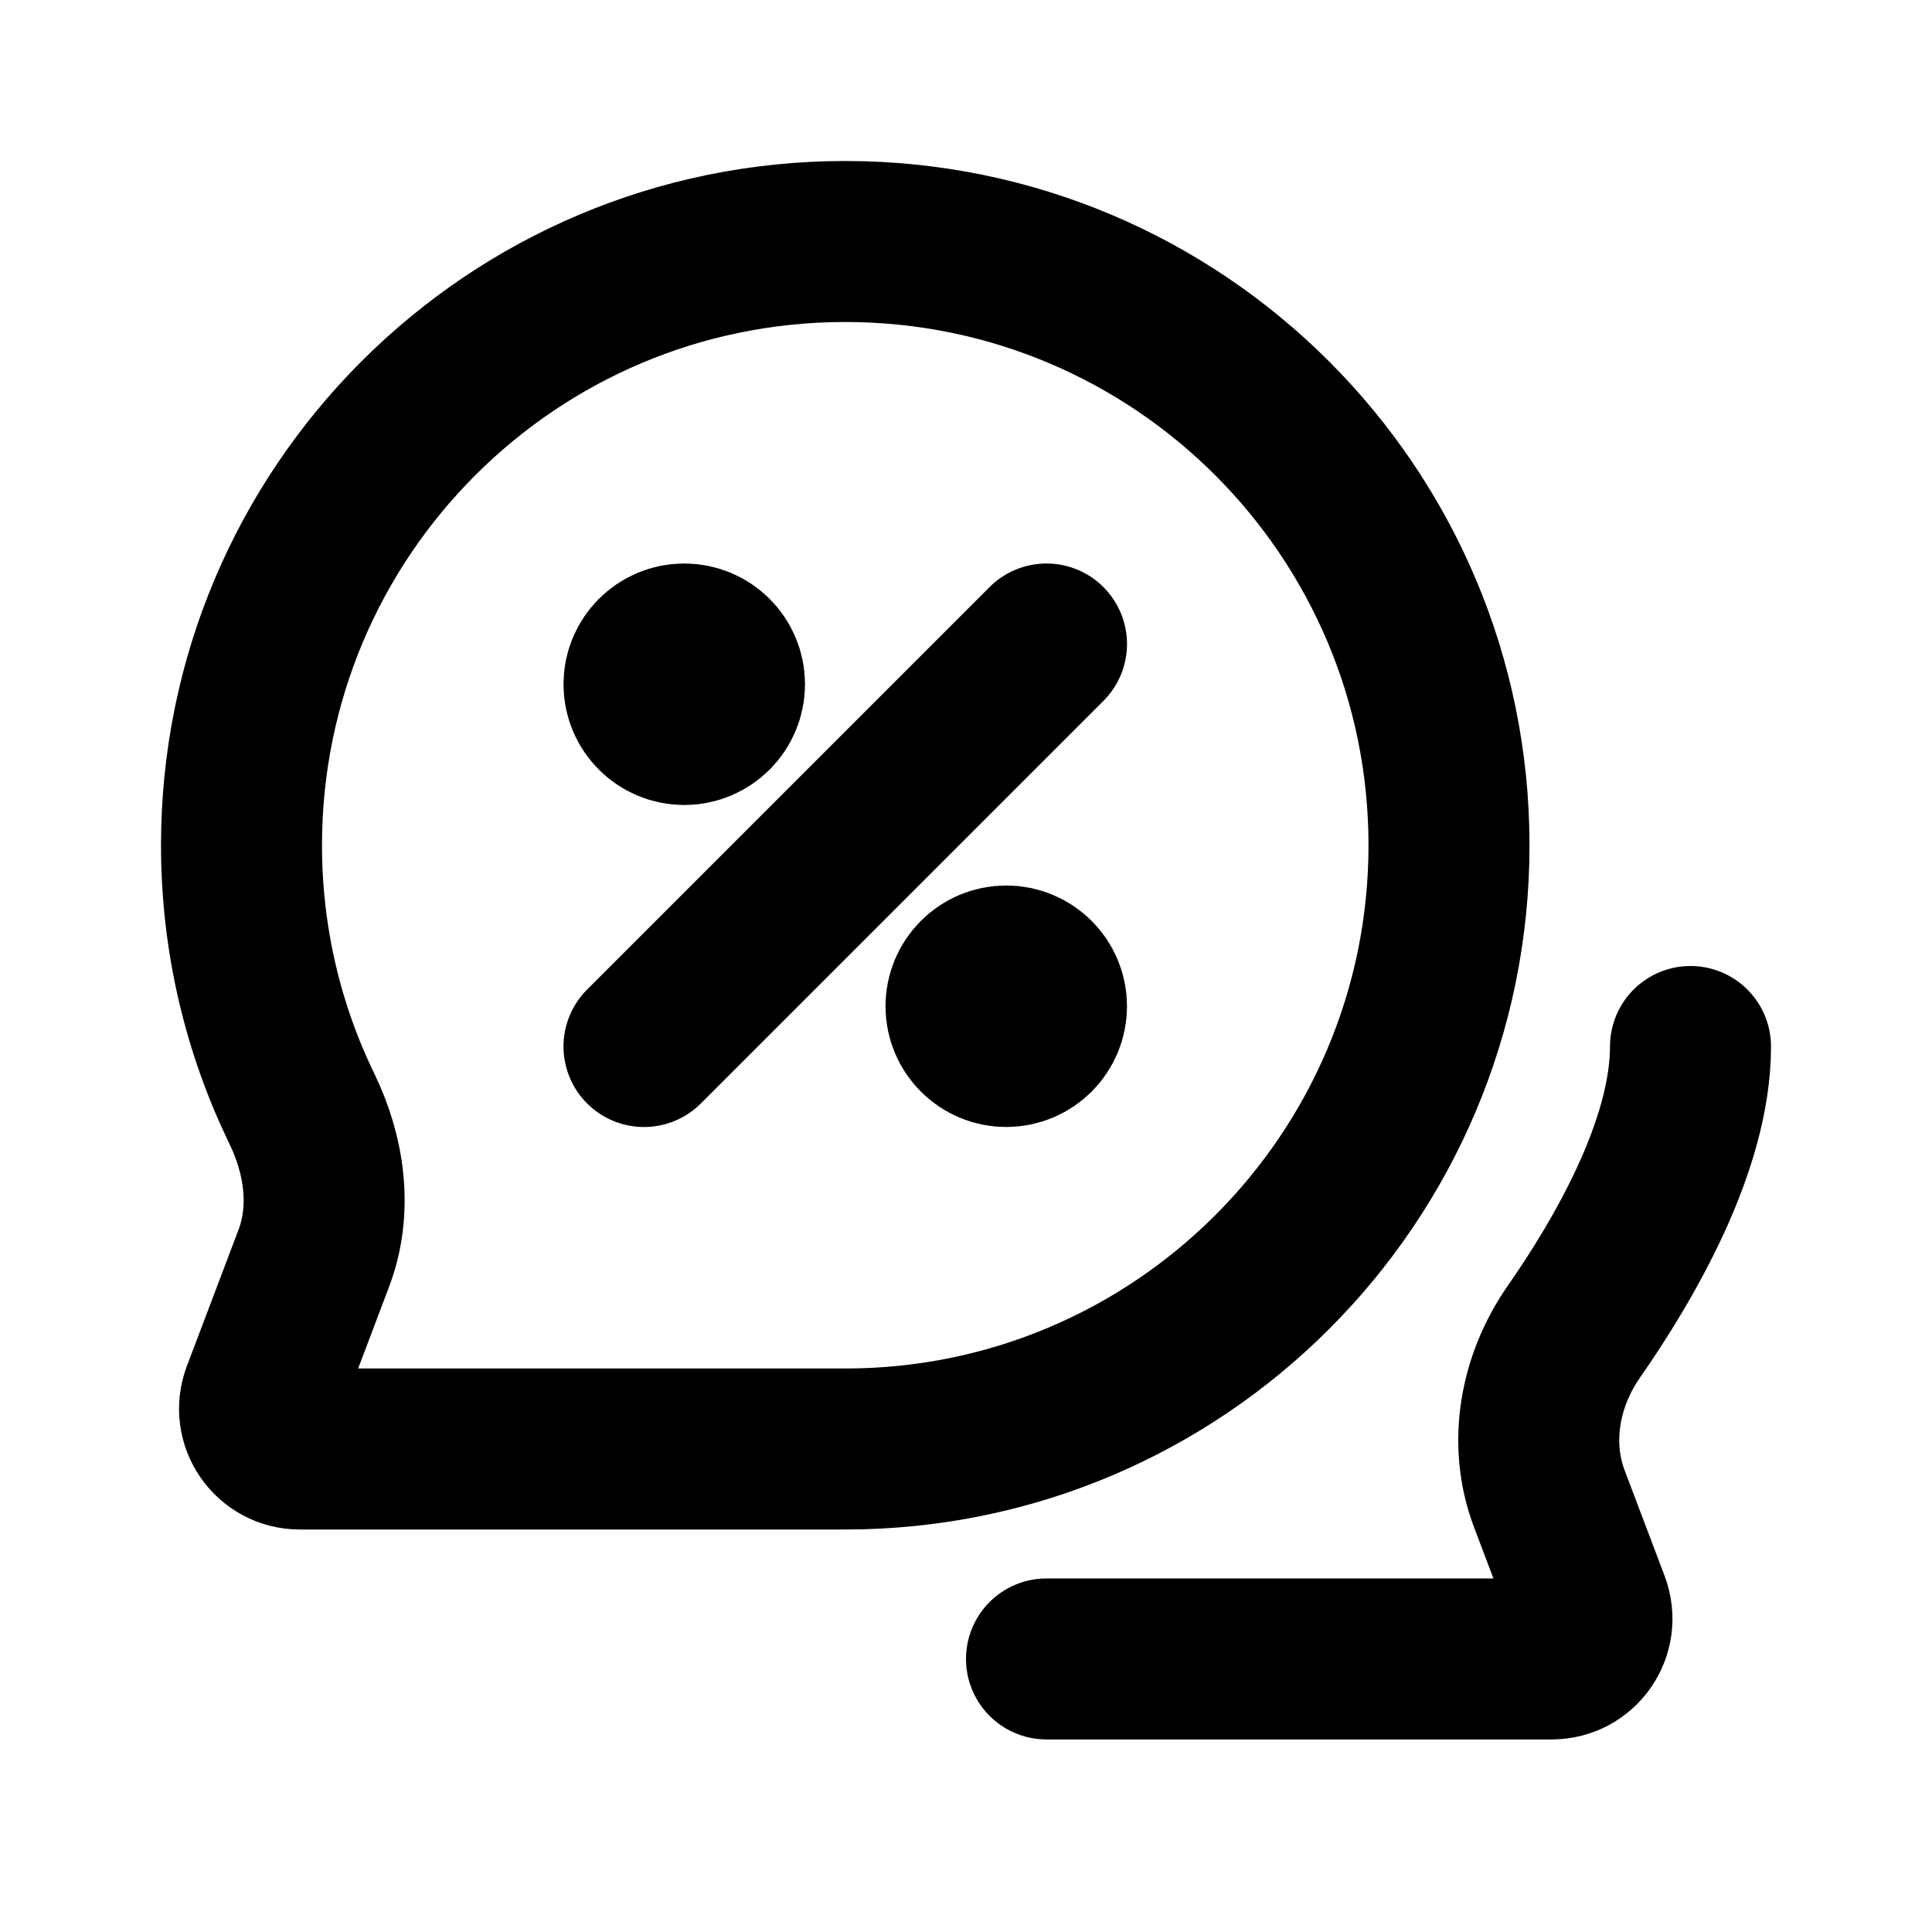 <svg viewBox="0 0 24 24" fill="none" xmlns="http://www.w3.org/2000/svg">
<path d="M13 20.608H19.276C19.626 20.608 19.867 20.258 19.743 19.93L19.246 18.617C18.985 17.927 19.128 17.152 19.549 16.546C20.183 15.636 21 14.225 21 13M8 13L13 8M8.312 8.312H8.687M8.312 8.687H8.687M12.312 12.312H12.687M12.312 12.688H12.687M18 10.5C18 14.642 14.642 18 10.5 18H3.724C3.374 18 3.133 17.65 3.257 17.323L3.898 15.631C4.127 15.026 4.033 14.355 3.75 13.773C3.27 12.784 3 11.674 3 10.5C3 6.358 6.358 3 10.5 3C14.642 3 18 6.358 18 10.5ZM9 8.5C9 8.776 8.776 9 8.5 9C8.224 9 8 8.776 8 8.5C8 8.224 8.224 8 8.5 8C8.776 8 9 8.224 9 8.5ZM13 12.5C13 12.776 12.776 13 12.5 13C12.224 13 12 12.776 12 12.5C12 12.224 12.224 12 12.5 12C12.776 12 13 12.224 13 12.5Z" stroke="currentColor" stroke-width="2" stroke-linecap="round"/>
</svg>
